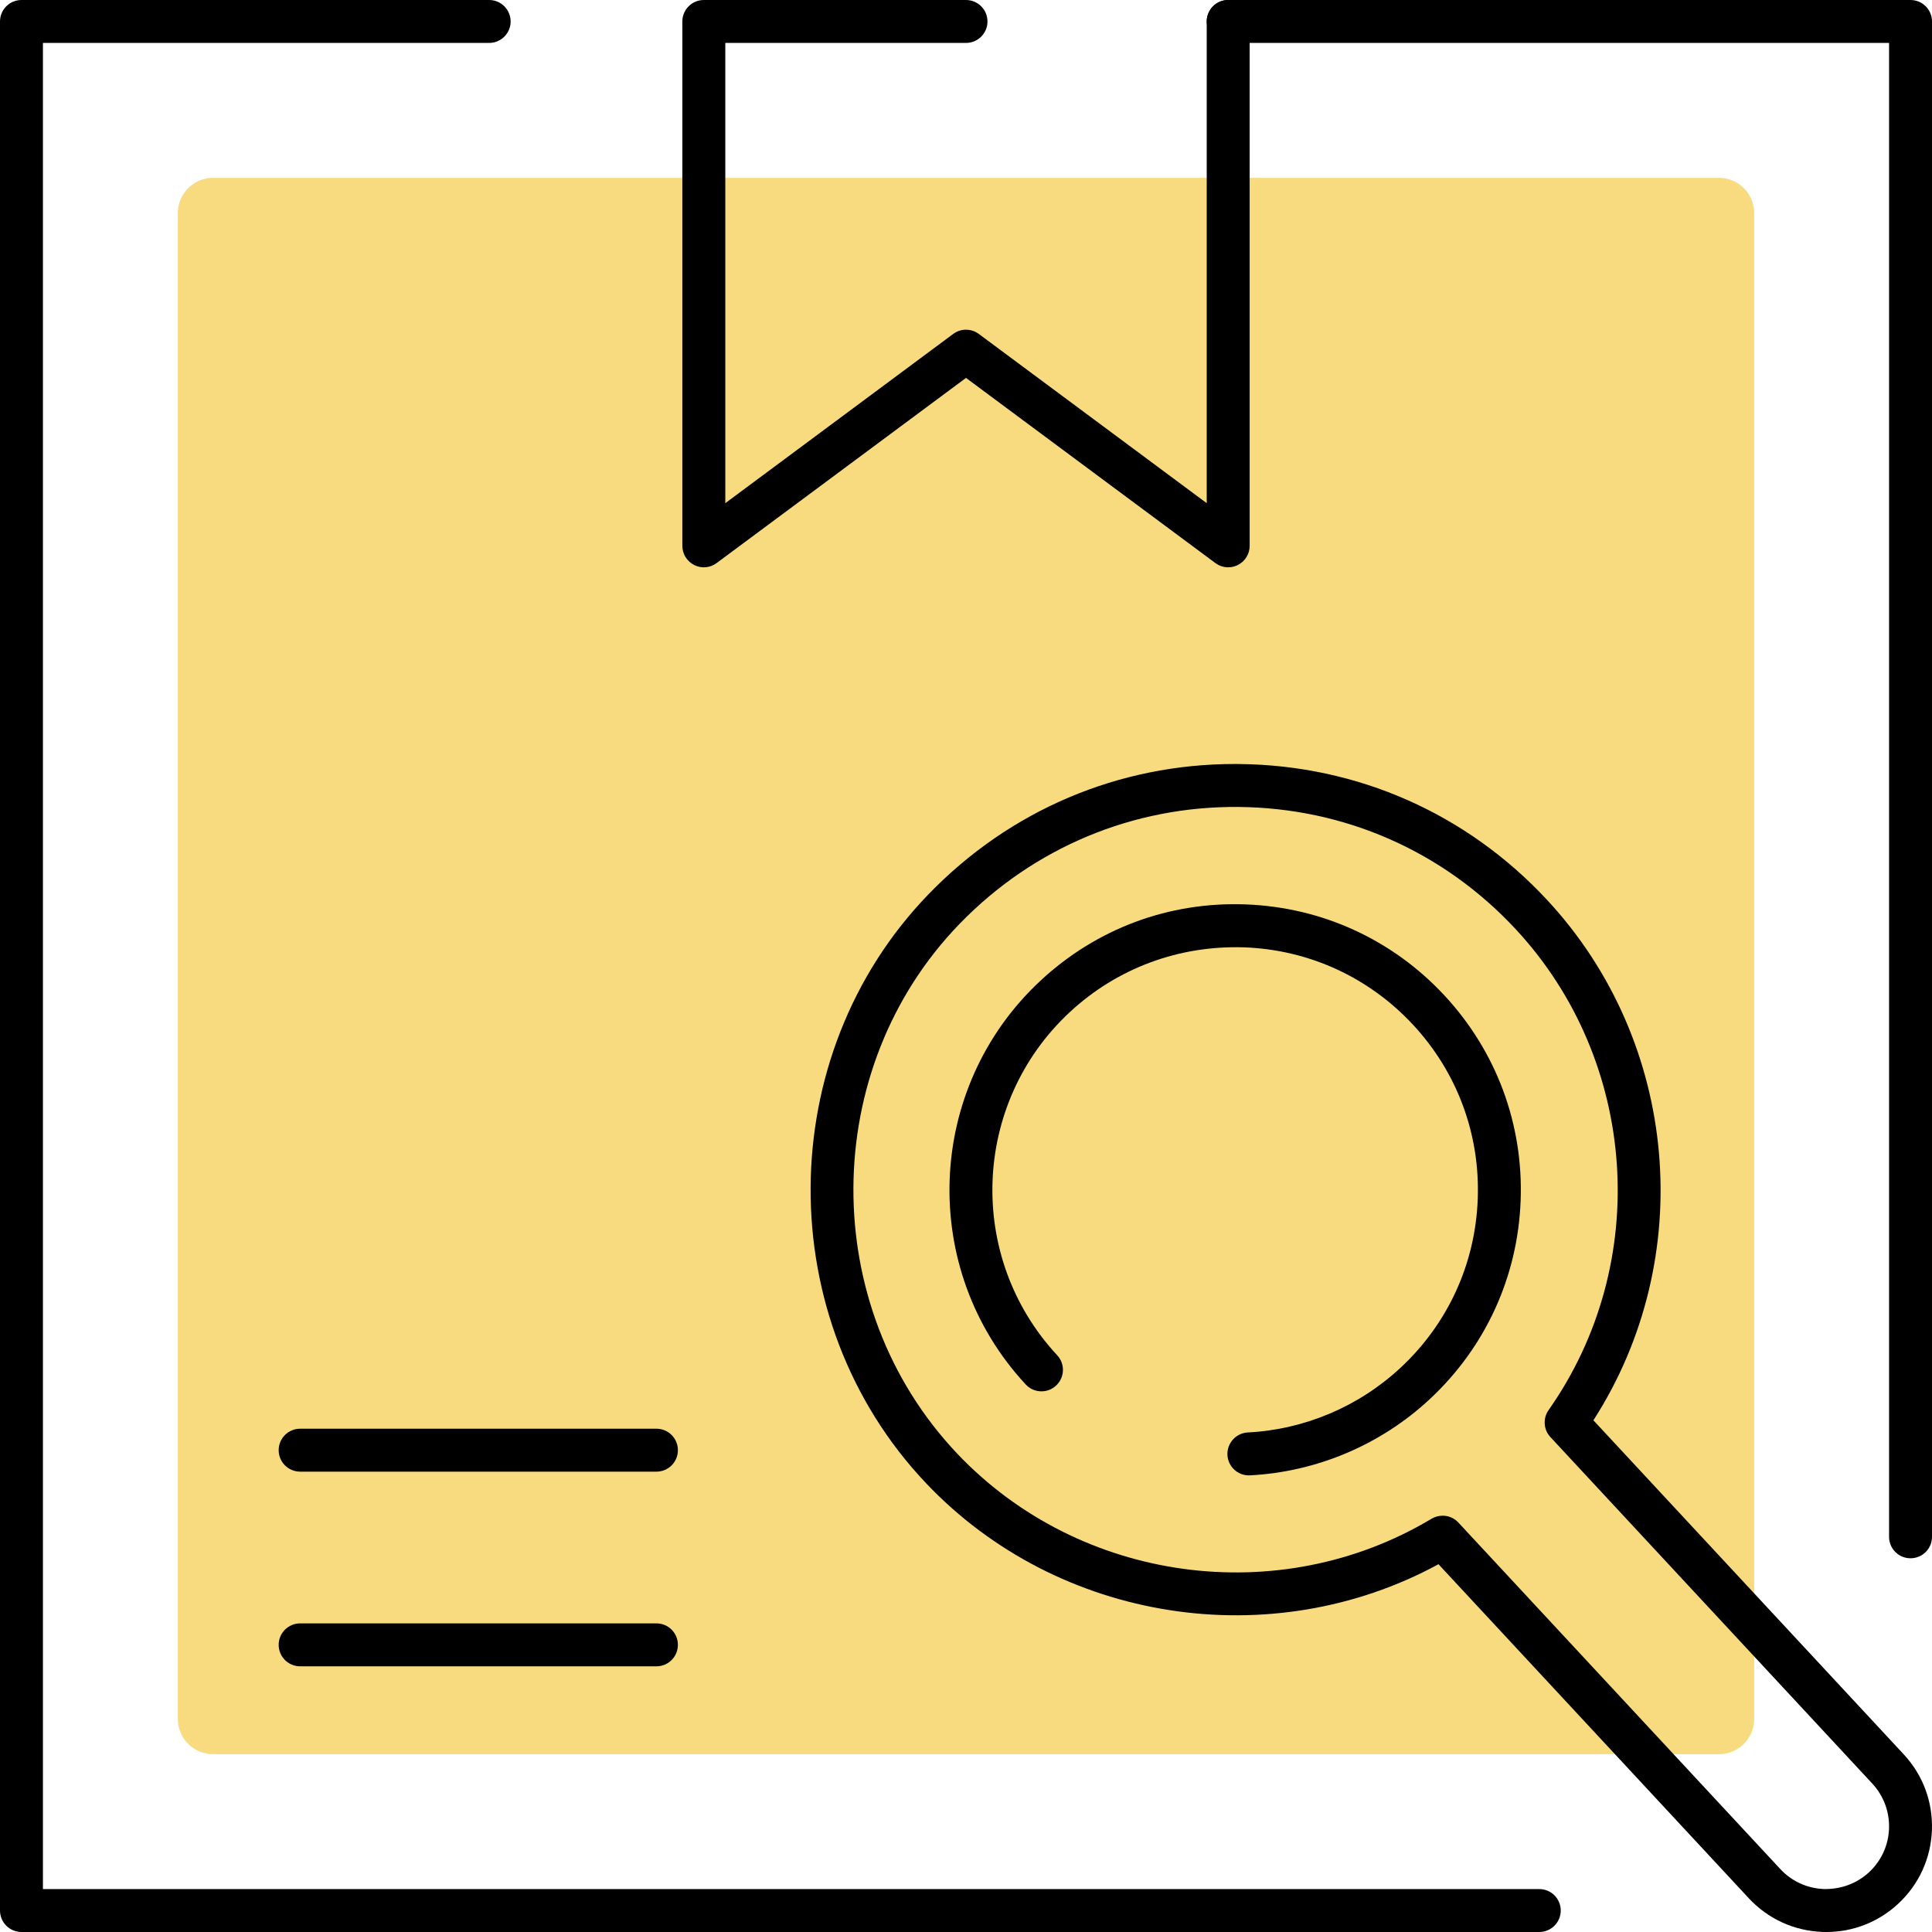 <svg width="50" height="50" viewBox="0 0 50 50" fill="none" xmlns="http://www.w3.org/2000/svg">
<g clip-path="url(#clip0_203_536)">
<path d="M44.484 45.398H5.516C5.011 45.398 4.602 44.989 4.602 44.484V5.516C4.602 5.011 5.011 4.602 5.516 4.602H44.484C44.989 4.602 45.398 5.011 45.398 5.516V44.484C45.398 44.989 44.989 45.398 44.484 45.398Z" fill="#F8DA7F"/>
<path d="M49.444 40.328C49.137 40.328 48.889 40.08 48.889 39.773V1.111H31.786C31.478 1.111 31.23 0.862 31.23 0.556C31.23 0.249 31.478 0 31.786 0H49.444C49.752 0 50 0.249 50 0.556V39.773C50 40.08 49.752 40.328 49.444 40.328Z" fill="black"/>
<path d="M39.836 50H0.556C0.249 50 0 49.752 0 49.444V0.556C0 0.249 0.249 0 0.556 0H12.659C12.966 0 13.215 0.249 13.215 0.556C13.215 0.862 12.966 1.111 12.659 1.111H1.111V48.889H39.836C40.143 48.889 40.392 49.137 40.392 49.444C40.392 49.752 40.143 50 39.836 50Z" fill="black"/>
<path d="M31.786 14.682C31.668 14.682 31.552 14.645 31.454 14.572L25 9.78L18.546 14.572C18.378 14.698 18.153 14.717 17.966 14.623C17.778 14.528 17.659 14.336 17.659 14.126V0.556C17.659 0.249 17.908 0 18.215 0H25C25.307 0 25.556 0.249 25.556 0.556C25.556 0.862 25.307 1.111 25 1.111H18.771V13.022L24.669 8.642C24.866 8.496 25.134 8.496 25.331 8.642L31.23 13.022V0.556C31.23 0.249 31.478 0 31.786 0C32.093 0 32.341 0.249 32.341 0.556V14.126C32.341 14.336 32.223 14.528 32.035 14.623C31.956 14.662 31.871 14.682 31.786 14.682Z" fill="black"/>
<path d="M16.989 38.086H7.768C7.461 38.086 7.212 37.838 7.212 37.531C7.212 37.223 7.461 36.975 7.768 36.975H16.989C17.296 36.975 17.544 37.223 17.544 37.531C17.544 37.838 17.296 38.086 16.989 38.086Z" fill="black"/>
<path d="M16.989 43.124H7.768C7.461 43.124 7.212 42.876 7.212 42.568C7.212 42.261 7.461 42.013 7.768 42.013H16.989C17.296 42.013 17.544 42.261 17.544 42.568C17.544 42.876 17.296 43.124 16.989 43.124Z" fill="black"/>
<path d="M32.321 38.183C32.027 38.183 31.782 37.953 31.766 37.656C31.751 37.349 31.986 37.088 32.292 37.072C33.761 36.997 35.163 36.403 36.242 35.401C37.472 34.258 38.183 32.705 38.244 31.028C38.306 29.35 37.711 27.749 36.568 26.519C35.425 25.29 33.872 24.578 32.195 24.517C30.514 24.464 28.917 25.051 27.687 26.193C25.148 28.551 25.002 32.536 27.36 35.074C27.569 35.298 27.556 35.65 27.331 35.859C27.107 36.067 26.756 36.056 26.546 35.83C23.771 32.843 23.943 28.154 26.93 25.378C28.377 24.034 30.248 23.332 32.236 23.406C34.209 23.478 36.037 24.315 37.382 25.762C38.726 27.209 39.427 29.093 39.354 31.068C39.282 33.042 38.444 34.869 36.998 36.214C35.728 37.394 34.077 38.092 32.349 38.182C32.34 38.183 32.33 38.183 32.321 38.183Z" fill="black"/>
<path d="M47.266 50C47.232 50 47.198 49.999 47.163 49.998C46.433 49.971 45.757 49.662 45.259 49.127L37.228 40.482C32.896 42.836 27.388 41.99 23.968 38.387C19.956 34.158 19.986 27.316 24.036 23.137C26.14 20.964 28.95 19.772 31.959 19.772C31.998 19.772 32.038 19.772 32.078 19.773C35.134 19.805 37.962 21.055 40.041 23.293C43.461 26.973 43.935 32.566 41.237 36.757L49.268 45.402C49.766 45.937 50.024 46.634 49.998 47.364C49.971 48.094 49.662 48.771 49.126 49.268C48.617 49.742 47.959 50 47.266 50ZM37.336 39.226C37.486 39.226 37.634 39.286 37.742 39.403L46.073 48.37C46.369 48.688 46.771 48.872 47.204 48.888C47.634 48.897 48.051 48.75 48.37 48.454C48.688 48.159 48.872 47.758 48.888 47.324C48.903 46.891 48.75 46.477 48.454 46.158L40.124 37.191C39.946 36.999 39.926 36.708 40.077 36.493C42.752 32.692 42.395 27.458 39.228 24.049C37.358 22.037 34.815 20.913 32.067 20.884C29.332 20.856 26.752 21.93 24.834 23.909C21.193 27.667 21.167 33.818 24.775 37.622C27.943 40.96 33.106 41.668 37.05 39.304C37.139 39.252 37.237 39.226 37.336 39.226Z" fill="black"/>
</g>
<defs>
<clipPath id="clip0_203_536">
<rect width="50" height="50" fill="white"/>
</clipPath>
</defs>
</svg>
